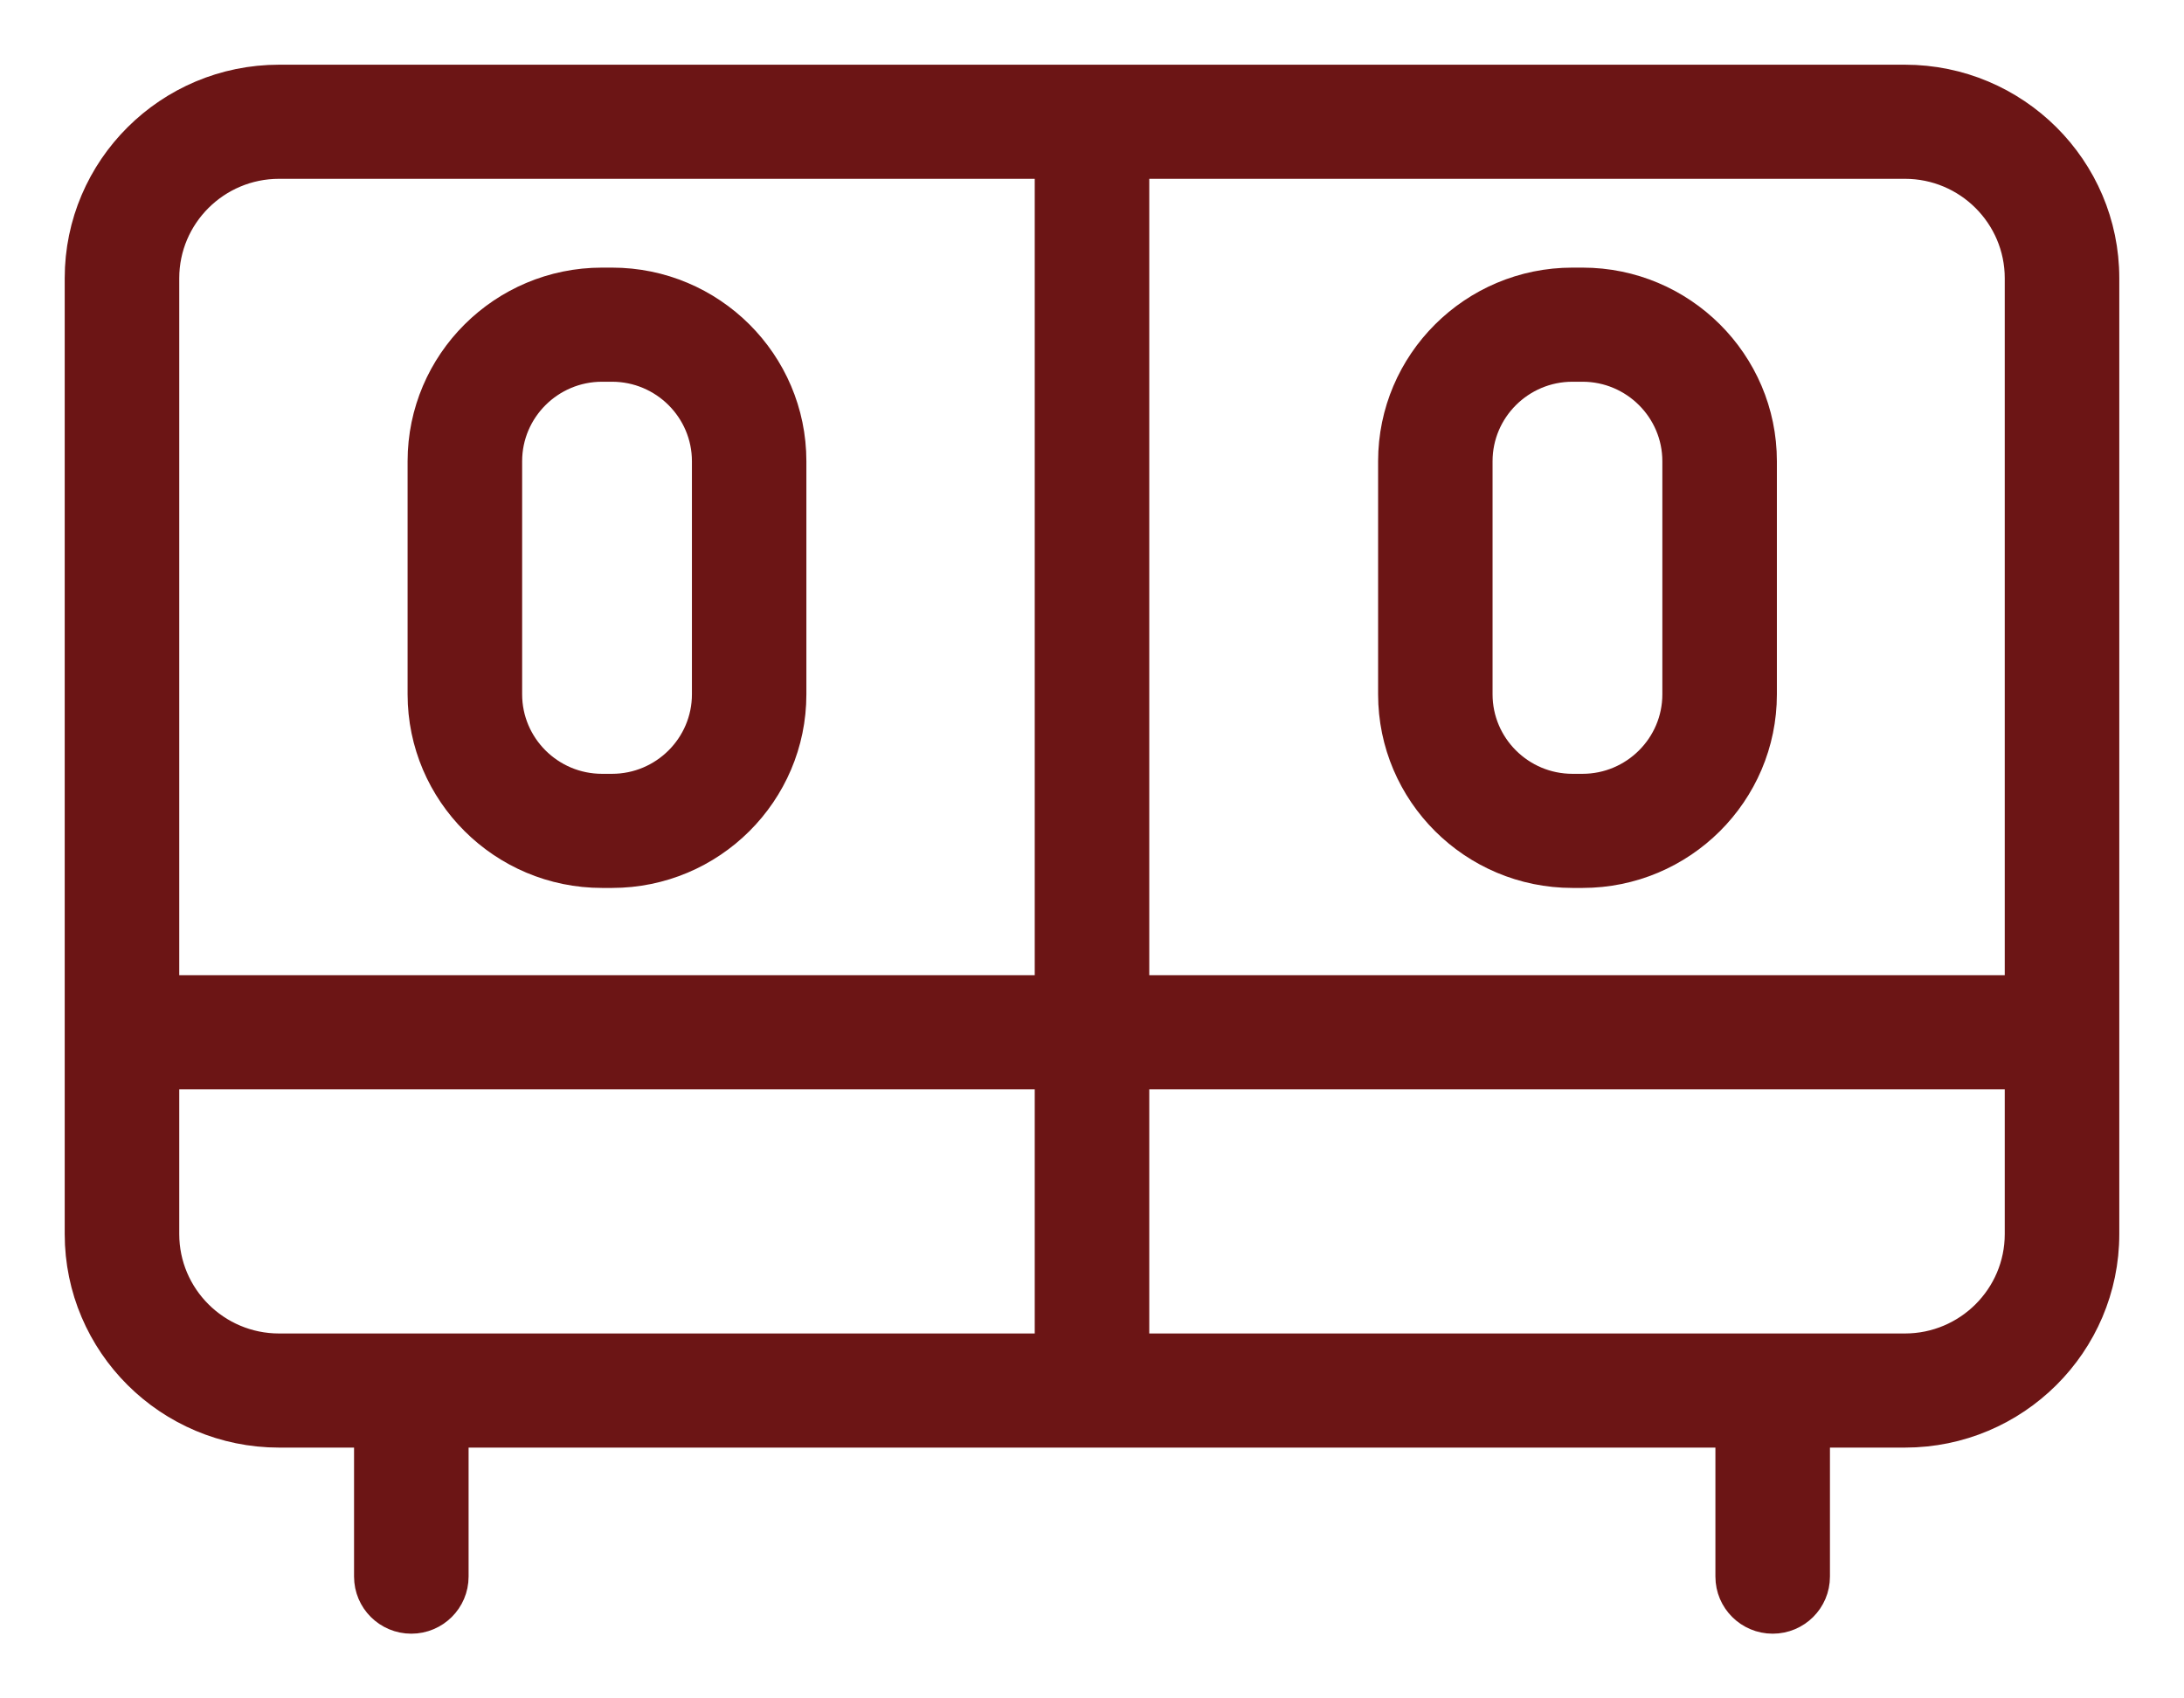 <svg width="27" height="21" viewBox="0 0 27 21" fill="none" xmlns="http://www.w3.org/2000/svg">
<path d="M23.55 17.699H22.423V19.494C22.423 19.774 22.196 20 21.915 20C21.635 20 21.407 19.774 21.407 19.494V17.699H5.593V19.494C5.593 19.774 5.365 20 5.085 20C4.804 20 4.577 19.774 4.577 19.494V17.699H3.45C2.099 17.699 1 16.605 1 15.259V3.439C1 2.094 2.099 1 3.45 1H23.55C24.901 1 26 2.094 26 3.439V15.259C26 16.605 24.901 17.699 23.55 17.699ZM24.984 15.259V13.27H14.008V16.688H23.55C24.341 16.688 24.984 16.047 24.984 15.259ZM3.45 16.688H12.992V13.27H2.016V15.259C2.016 16.047 2.659 16.688 3.45 16.688ZM2.016 3.44V12.258H12.992V2.011H3.45C2.659 2.011 2.016 2.652 2.016 3.44ZM23.55 2.011H14.008V12.258H24.984V3.44C24.984 2.652 24.341 2.011 23.55 2.011Z" fill="#6C1515"/>
<path d="M7.566 10.779H7.443C6.228 10.779 5.239 9.795 5.239 8.585V5.703C5.239 4.493 6.228 3.509 7.443 3.509H7.566C8.781 3.509 9.769 4.493 9.769 5.703V8.585C9.769 9.795 8.781 10.779 7.566 10.779ZM8.754 5.703C8.754 5.051 8.221 4.52 7.566 4.52H7.443C6.788 4.52 6.255 5.051 6.255 5.703V8.585C6.255 9.237 6.788 9.768 7.443 9.768H7.566C8.221 9.768 8.754 9.237 8.754 8.585V5.703Z" fill="#6C1515"/>
<path d="M19.564 10.779H19.44C18.225 10.779 17.237 9.795 17.237 8.585V5.703C17.237 4.493 18.225 3.509 19.44 3.509H19.564C20.779 3.509 21.767 4.493 21.767 5.703V8.585C21.767 9.795 20.779 10.779 19.564 10.779ZM20.751 5.703C20.751 5.051 20.218 4.52 19.564 4.52H19.44C18.785 4.52 18.252 5.051 18.252 5.703V8.585C18.252 9.237 18.785 9.768 19.44 9.768H19.564C20.218 9.768 20.751 9.237 20.751 8.585V5.703Z" fill="#6C1515"/>
<path d="M23.55 17.699H22.423V19.494C22.423 19.774 22.196 20 21.915 20C21.635 20 21.407 19.774 21.407 19.494V17.699H5.593V19.494C5.593 19.774 5.365 20 5.085 20C4.804 20 4.577 19.774 4.577 19.494V17.699H3.45C2.099 17.699 1 16.605 1 15.259V3.439C1 2.094 2.099 1 3.45 1H23.55C24.901 1 26 2.094 26 3.439V15.259C26 16.605 24.901 17.699 23.55 17.699ZM24.984 15.259V13.27H14.008V16.688H23.55C24.341 16.688 24.984 16.047 24.984 15.259ZM3.45 16.688H12.992V13.27H2.016V15.259C2.016 16.047 2.659 16.688 3.45 16.688ZM2.016 3.44V12.258H12.992V2.011H3.45C2.659 2.011 2.016 2.652 2.016 3.44ZM23.55 2.011H14.008V12.258H24.984V3.44C24.984 2.652 24.341 2.011 23.55 2.011Z" stroke="#6C1515" stroke-width="0.4"/>
<path d="M7.566 10.779H7.443C6.228 10.779 5.239 9.795 5.239 8.585V5.703C5.239 4.493 6.228 3.509 7.443 3.509H7.566C8.781 3.509 9.769 4.493 9.769 5.703V8.585C9.769 9.795 8.781 10.779 7.566 10.779ZM8.754 5.703C8.754 5.051 8.221 4.52 7.566 4.52H7.443C6.788 4.52 6.255 5.051 6.255 5.703V8.585C6.255 9.237 6.788 9.768 7.443 9.768H7.566C8.221 9.768 8.754 9.237 8.754 8.585V5.703Z" stroke="#6C1515" stroke-width="0.4"/>
<path d="M19.564 10.779H19.44C18.225 10.779 17.237 9.795 17.237 8.585V5.703C17.237 4.493 18.225 3.509 19.44 3.509H19.564C20.779 3.509 21.767 4.493 21.767 5.703V8.585C21.767 9.795 20.779 10.779 19.564 10.779ZM20.751 5.703C20.751 5.051 20.218 4.52 19.564 4.52H19.44C18.785 4.52 18.252 5.051 18.252 5.703V8.585C18.252 9.237 18.785 9.768 19.44 9.768H19.564C20.218 9.768 20.751 9.237 20.751 8.585V5.703Z" stroke="#6C1515" stroke-width="0.4"/>
</svg>
